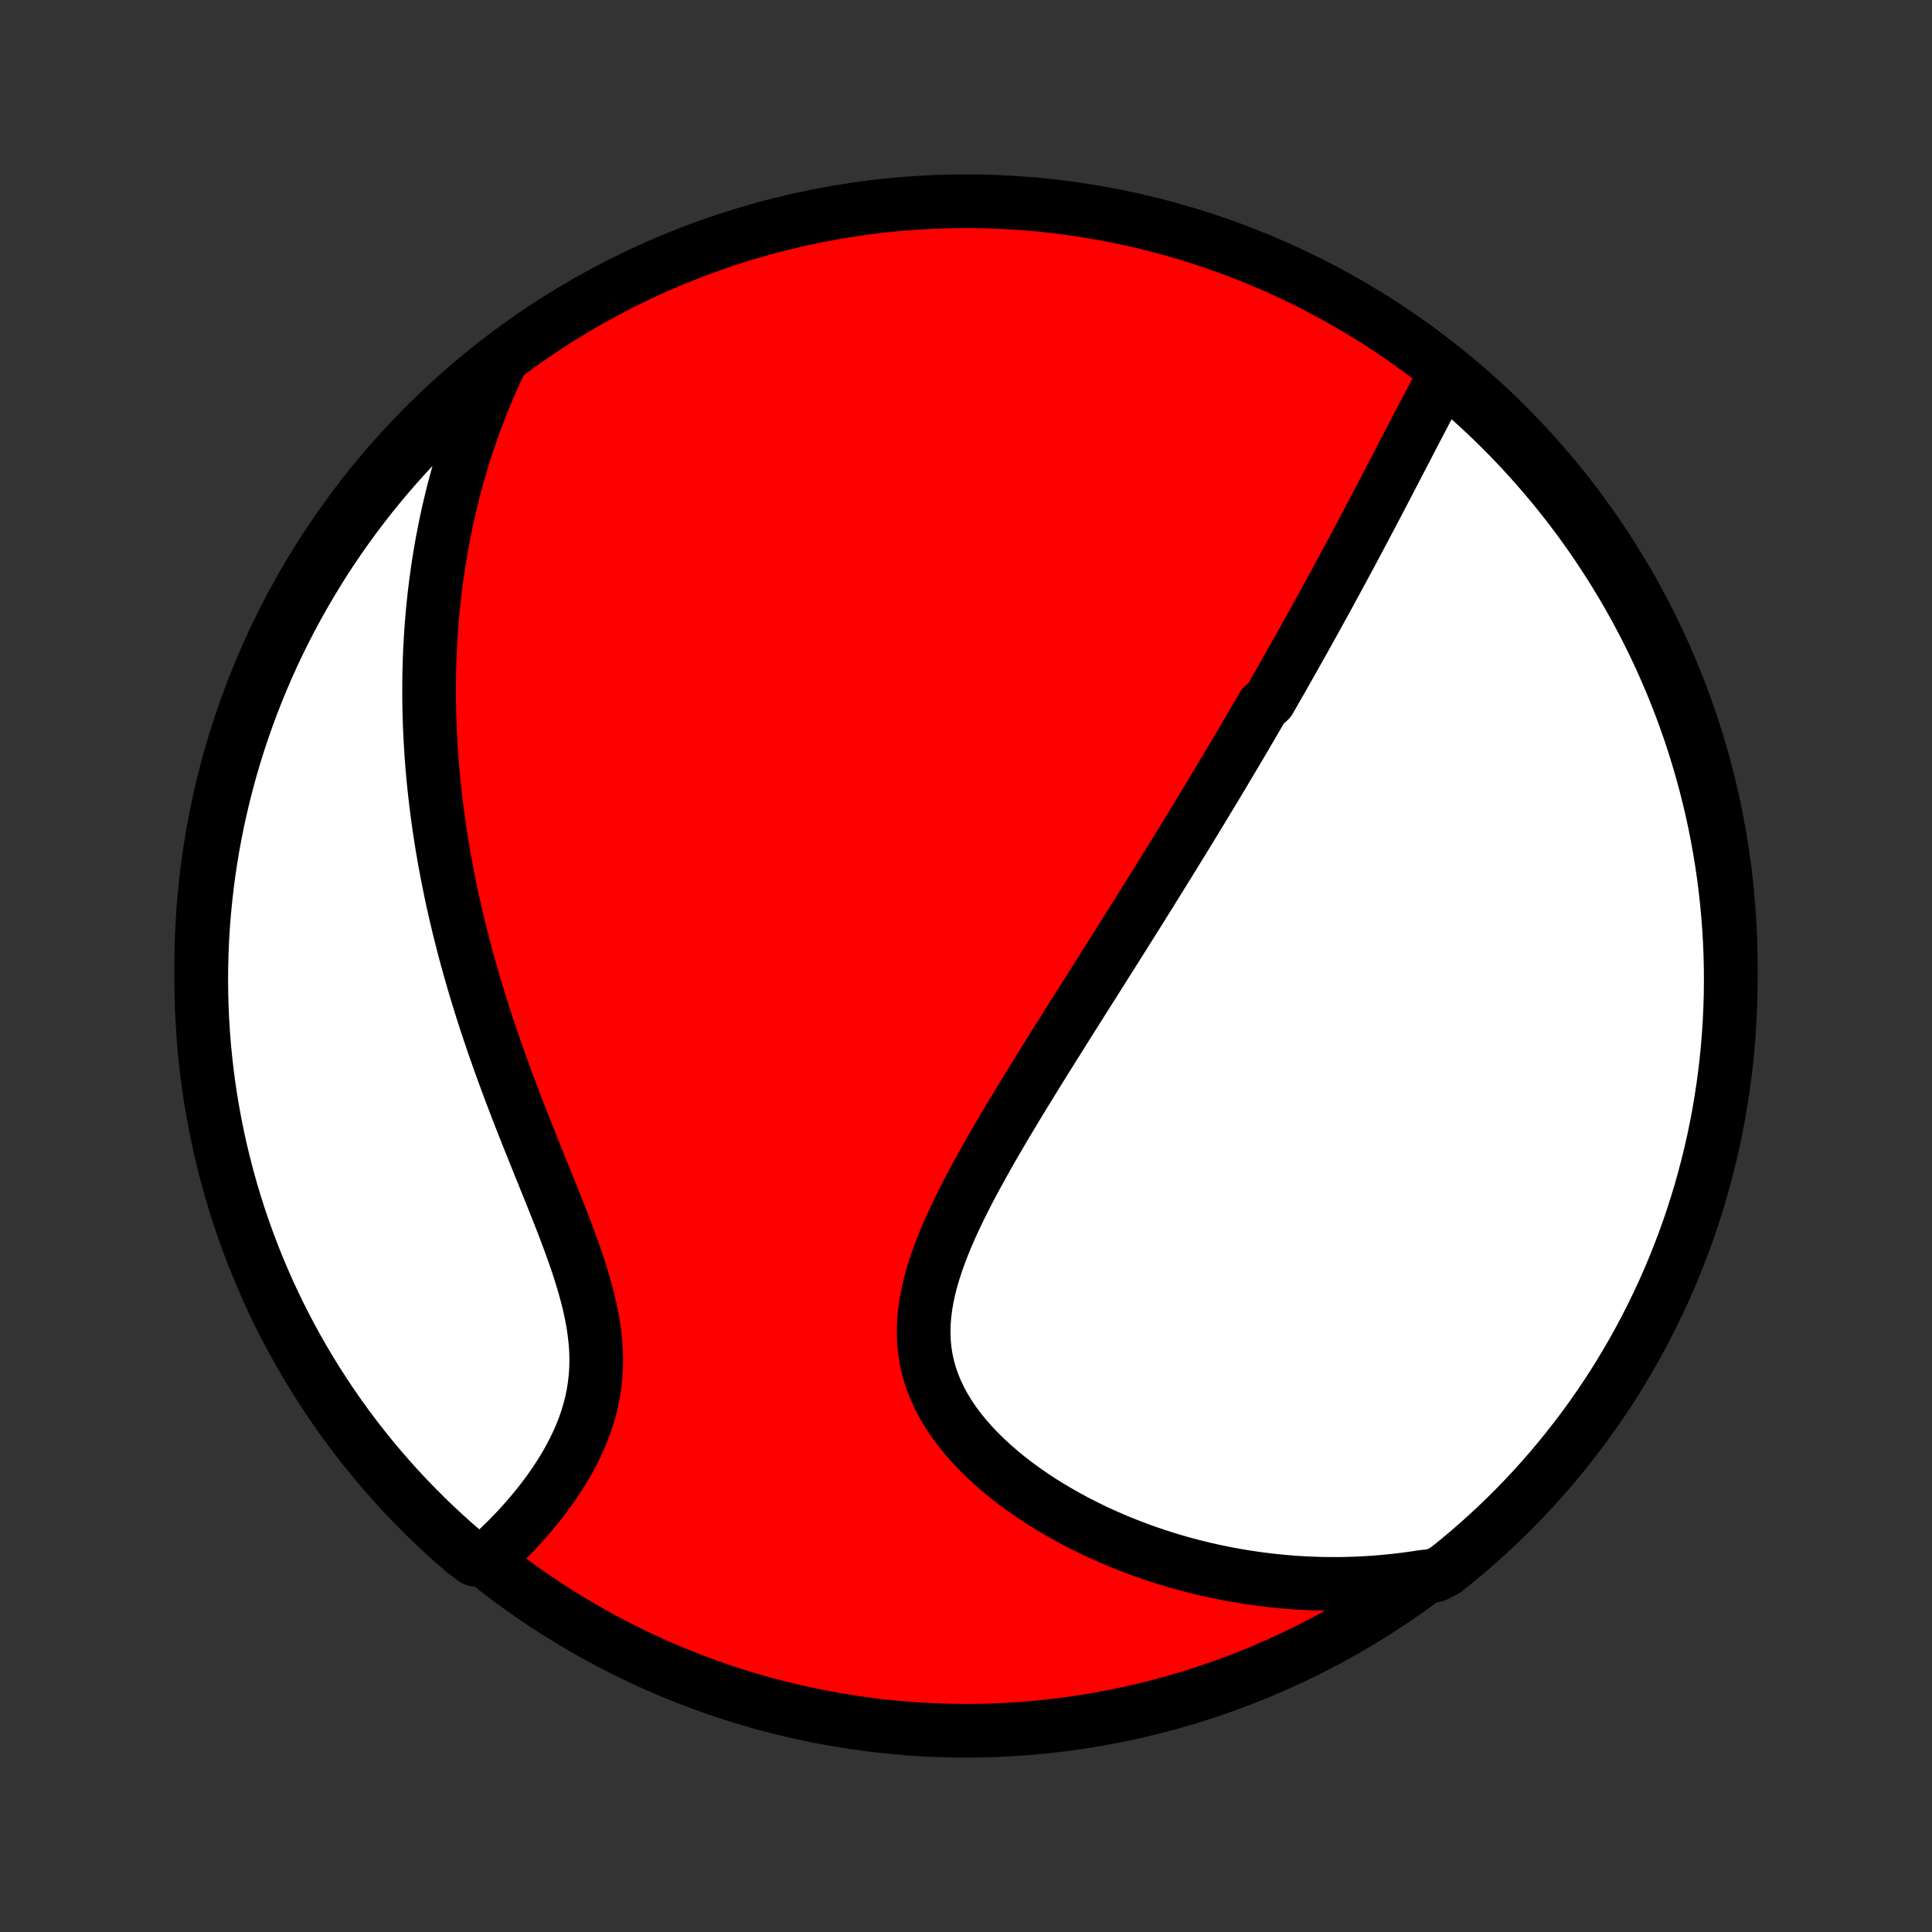 <?xml version="1.0" encoding="utf-8" standalone="no"?>
<!DOCTYPE svg PUBLIC "-//W3C//DTD SVG 1.1//EN"
  "http://www.w3.org/Graphics/SVG/1.1/DTD/svg11.dtd">
<!-- Created with matplotlib (http://matplotlib.org/) -->
<svg height="72pt" version="1.1" viewBox="0 0 72 72" width="72pt" xmlns="http://www.w3.org/2000/svg" xmlns:xlink="http://www.w3.org/1999/xlink">
 <rect x="0" y="0" width="72" height="72" fill="#333333" stroke="none"/>
 <defs>
  <style type="text/css">
*{stroke-linecap:butt;stroke-linejoin:round;}
  </style>
 </defs>
 <g id="figure_1">
  <g id="patch_1">
   <path d="
M0 72
L72 72
L72 0
L0 0
z
" style="fill:none;"/>
  </g>
  <g id="axes_1">
   <g id="PatchCollection_1">
    <defs>
     <path d="
M36 -7.5
C43.558 -7.5 50.808 -10.503 56.153 -15.848
C61.497 -21.192 64.5 -28.442 64.5 -36
C64.5 -43.558 61.497 -50.808 56.153 -56.153
C50.808 -61.497 43.558 -64.5 36 -64.5
C28.442 -64.5 21.192 -61.497 15.848 -56.153
C10.503 -50.808 7.5 -43.558 7.5 -36
C7.5 -28.442 10.503 -21.192 15.848 -15.848
C21.192 -10.503 28.442 -7.5 36 -7.5
z
" id="C0_0_a811fe30f3"/>
     <path d="
M53.825 -57.976
L53.703 -57.753
L53.581 -57.529
L53.46 -57.305
L53.34 -57.08
L53.221 -56.854
L53.101 -56.628
L52.983 -56.402
L52.864 -56.176
L52.746 -55.95
L52.629 -55.724
L52.512 -55.499
L52.395 -55.273
L52.278 -55.049
L52.161 -54.824
L52.045 -54.6
L51.929 -54.377
L51.813 -54.154
L51.697 -53.932
L51.582 -53.711
L51.466 -53.49
L51.351 -53.27
L51.236 -53.05
L51.121 -52.832
L51.006 -52.614
L50.891 -52.396
L50.776 -52.179
L50.662 -51.964
L50.547 -51.748
L50.433 -51.533
L50.318 -51.319
L50.204 -51.106
L50.089 -50.893
L49.975 -50.681
L49.86 -50.47
L49.746 -50.258
L49.631 -50.048
L49.517 -49.838
L49.402 -49.628
L49.287 -49.419
L49.172 -49.21
L49.057 -49.002
L48.942 -48.794
L48.827 -48.586
L48.711 -48.378
L48.596 -48.171
L48.48 -47.964
L48.364 -47.757
L48.247 -47.55
L48.131 -47.343
L48.014 -47.136
L47.896 -46.929
L47.779 -46.722
L47.661 -46.516
L47.542 -46.309
L47.424 -46.101
L47.304 -45.894
L47.065 -45.686
L46.944 -45.478
L46.823 -45.27
L46.701 -45.061
L46.579 -44.852
L46.456 -44.642
L46.333 -44.432
L46.208 -44.221
L46.083 -44.01
L45.958 -43.798
L45.831 -43.585
L45.704 -43.372
L45.577 -43.158
L45.448 -42.943
L45.318 -42.727
L45.188 -42.51
L45.056 -42.292
L44.924 -42.073
L44.791 -41.852
L44.657 -41.631
L44.521 -41.409
L44.385 -41.185
L44.247 -40.96
L44.109 -40.734
L43.969 -40.507
L43.828 -40.277
L43.686 -40.047
L43.543 -39.815
L43.398 -39.581
L43.252 -39.346
L43.105 -39.109
L42.957 -38.87
L42.807 -38.63
L42.656 -38.388
L42.503 -38.143
L42.349 -37.897
L42.193 -37.649
L42.036 -37.399
L41.878 -37.147
L41.718 -36.893
L41.556 -36.637
L41.393 -36.378
L41.229 -36.118
L41.063 -35.855
L40.896 -35.59
L40.727 -35.322
L40.556 -35.053
L40.384 -34.781
L40.211 -34.506
L40.036 -34.229
L39.86 -33.95
L39.683 -33.668
L39.505 -33.384
L39.325 -33.098
L39.144 -32.809
L38.962 -32.518
L38.779 -32.224
L38.596 -31.928
L38.412 -31.63
L38.227 -31.329
L38.042 -31.026
L37.857 -30.721
L37.672 -30.414
L37.488 -30.105
L37.303 -29.793
L37.12 -29.48
L36.938 -29.164
L36.758 -28.847
L36.58 -28.528
L36.403 -28.207
L36.23 -27.886
L36.06 -27.562
L35.895 -27.237
L35.733 -26.912
L35.577 -26.585
L35.427 -26.257
L35.284 -25.929
L35.148 -25.6
L35.021 -25.271
L34.904 -24.942
L34.796 -24.613
L34.7 -24.285
L34.617 -23.956
L34.547 -23.629
L34.491 -23.302
L34.451 -22.977
L34.427 -22.653
L34.421 -22.331
L34.432 -22.011
L34.461 -21.693
L34.51 -21.378
L34.577 -21.066
L34.663 -20.757
L34.769 -20.451
L34.893 -20.15
L35.035 -19.852
L35.194 -19.559
L35.371 -19.27
L35.563 -18.987
L35.771 -18.709
L35.992 -18.437
L36.228 -18.17
L36.475 -17.909
L36.734 -17.655
L37.003 -17.407
L37.282 -17.165
L37.569 -16.93
L37.865 -16.702
L38.168 -16.481
L38.477 -16.267
L38.792 -16.059
L39.111 -15.86
L39.436 -15.667
L39.764 -15.481
L40.096 -15.302
L40.431 -15.131
L40.768 -14.966
L41.107 -14.809
L41.448 -14.659
L41.79 -14.516
L42.133 -14.38
L42.477 -14.25
L42.822 -14.128
L43.166 -14.012
L43.511 -13.903
L43.856 -13.8
L44.2 -13.704
L44.543 -13.615
L44.886 -13.531
L45.228 -13.454
L45.569 -13.383
L45.908 -13.318
L46.247 -13.259
L46.584 -13.206
L46.92 -13.158
L47.255 -13.116
L47.588 -13.08
L47.919 -13.049
L48.249 -13.023
L48.578 -13.003
L48.904 -12.988
L49.229 -12.978
L49.553 -12.973
L49.874 -12.973
L50.194 -12.978
L50.513 -12.988
L50.829 -13.003
L51.144 -13.022
L51.458 -13.046
L51.769 -13.075
L52.079 -13.108
L52.388 -13.145
L52.695 -13.187
L53 -13.234
L53.472 -13.285
L53.862 -13.484
L54.247 -13.792
L54.627 -14.107
L55 -14.429
L55.368 -14.758
L55.73 -15.092
L56.086 -15.434
L56.436 -15.781
L56.779 -16.135
L57.117 -16.494
L57.447 -16.86
L57.772 -17.232
L58.089 -17.609
L58.4 -17.991
L58.704 -18.38
L59.002 -18.773
L59.292 -19.172
L59.575 -19.576
L59.851 -19.985
L60.12 -20.399
L60.381 -20.818
L60.635 -21.241
L60.881 -21.669
L61.12 -22.101
L61.351 -22.537
L61.574 -22.978
L61.79 -23.422
L61.998 -23.87
L62.197 -24.322
L62.389 -24.778
L62.573 -25.237
L62.749 -25.699
L62.916 -26.164
L63.076 -26.633
L63.227 -27.104
L63.37 -27.578
L63.504 -28.054
L63.63 -28.533
L63.748 -29.014
L63.858 -29.497
L63.958 -29.983
L64.051 -30.47
L64.134 -30.959
L64.209 -31.449
L64.276 -31.941
L64.334 -32.434
L64.383 -32.928
L64.424 -33.422
L64.456 -33.918
L64.479 -34.415
L64.494 -34.911
L64.5 -35.409
L64.497 -35.906
L64.486 -36.404
L64.466 -36.901
L64.437 -37.398
L64.4 -37.894
L64.353 -38.39
L64.299 -38.886
L64.236 -39.38
L64.164 -39.873
L64.083 -40.366
L63.994 -40.856
L63.897 -41.346
L63.791 -41.834
L63.676 -42.319
L63.553 -42.804
L63.422 -43.286
L63.282 -43.765
L63.134 -44.243
L62.978 -44.718
L62.813 -45.19
L62.641 -45.659
L62.46 -46.126
L62.271 -46.589
L62.074 -47.049
L61.869 -47.506
L61.657 -47.959
L61.436 -48.409
L61.208 -48.855
L60.972 -49.297
L60.729 -49.735
L60.477 -50.169
L60.219 -50.598
L59.953 -51.023
L59.68 -51.443
L59.4 -51.859
L59.112 -52.27
L58.818 -52.676
L58.516 -53.077
L58.208 -53.472
L57.892 -53.862
L57.571 -54.247
L57.242 -54.627
L56.907 -55
L56.566 -55.368
L56.219 -55.73
L55.865 -56.086
L55.506 -56.436
L55.14 -56.779
L54.769 -57.117
L54.391 -57.447
z
" id="C0_1_e2181297ce"/>
     <path d="
M18.71 -58.642
L18.577 -58.365
L18.449 -58.089
L18.324 -57.813
L18.204 -57.538
L18.088 -57.263
L17.977 -56.989
L17.868 -56.715
L17.764 -56.442
L17.663 -56.169
L17.566 -55.896
L17.472 -55.624
L17.382 -55.352
L17.295 -55.08
L17.211 -54.809
L17.131 -54.537
L17.053 -54.266
L16.979 -53.995
L16.907 -53.724
L16.839 -53.453
L16.774 -53.182
L16.711 -52.911
L16.651 -52.639
L16.594 -52.368
L16.54 -52.096
L16.488 -51.824
L16.439 -51.552
L16.393 -51.279
L16.349 -51.006
L16.308 -50.733
L16.27 -50.459
L16.233 -50.184
L16.2 -49.909
L16.169 -49.633
L16.14 -49.357
L16.114 -49.079
L16.091 -48.801
L16.07 -48.522
L16.051 -48.242
L16.035 -47.961
L16.021 -47.679
L16.01 -47.396
L16.002 -47.111
L15.995 -46.826
L15.992 -46.539
L15.991 -46.251
L15.992 -45.961
L15.996 -45.67
L16.002 -45.378
L16.011 -45.084
L16.023 -44.788
L16.038 -44.491
L16.055 -44.192
L16.074 -43.892
L16.097 -43.589
L16.122 -43.285
L16.15 -42.978
L16.181 -42.67
L16.215 -42.36
L16.252 -42.048
L16.292 -41.734
L16.334 -41.417
L16.38 -41.099
L16.429 -40.778
L16.481 -40.455
L16.536 -40.13
L16.595 -39.802
L16.657 -39.472
L16.722 -39.14
L16.79 -38.806
L16.862 -38.469
L16.938 -38.129
L17.016 -37.788
L17.099 -37.444
L17.185 -37.097
L17.274 -36.748
L17.367 -36.397
L17.464 -36.044
L17.565 -35.688
L17.669 -35.33
L17.777 -34.969
L17.888 -34.607
L18.003 -34.242
L18.122 -33.876
L18.245 -33.507
L18.37 -33.137
L18.5 -32.765
L18.632 -32.391
L18.768 -32.016
L18.907 -31.639
L19.048 -31.261
L19.193 -30.882
L19.339 -30.502
L19.488 -30.121
L19.639 -29.739
L19.792 -29.358
L19.945 -28.976
L20.099 -28.593
L20.254 -28.212
L20.408 -27.83
L20.561 -27.45
L20.713 -27.07
L20.863 -26.691
L21.009 -26.314
L21.151 -25.939
L21.289 -25.566
L21.421 -25.195
L21.546 -24.826
L21.664 -24.46
L21.772 -24.098
L21.871 -23.738
L21.96 -23.382
L22.036 -23.03
L22.101 -22.682
L22.151 -22.338
L22.189 -21.998
L22.212 -21.663
L22.22 -21.333
L22.214 -21.007
L22.193 -20.686
L22.158 -20.37
L22.109 -20.06
L22.047 -19.754
L21.971 -19.454
L21.884 -19.159
L21.785 -18.869
L21.675 -18.584
L21.555 -18.305
L21.426 -18.032
L21.289 -17.763
L21.145 -17.501
L20.994 -17.244
L20.837 -16.992
L20.674 -16.746
L20.507 -16.505
L20.335 -16.27
L20.16 -16.04
L19.982 -15.816
L19.801 -15.598
L19.618 -15.385
L19.433 -15.177
L19.246 -14.975
L19.059 -14.778
L18.87 -14.587
L18.68 -14.401
L18.49 -14.22
L18.3 -14.044
L17.697 -13.874
L17.318 -14.154
L16.945 -14.477
L16.578 -14.806
L16.217 -15.142
L15.862 -15.484
L15.513 -15.833
L15.171 -16.187
L14.834 -16.548
L14.505 -16.914
L14.181 -17.287
L13.864 -17.665
L13.555 -18.048
L13.252 -18.437
L12.955 -18.832
L12.666 -19.231
L12.384 -19.636
L12.109 -20.046
L11.842 -20.46
L11.582 -20.88
L11.329 -21.303
L11.084 -21.732
L10.846 -22.165
L10.616 -22.602
L10.393 -23.043
L10.179 -23.488
L9.972 -23.936
L9.774 -24.389
L9.583 -24.845
L9.4 -25.304
L9.226 -25.767
L9.06 -26.233
L8.901 -26.702
L8.751 -27.173
L8.61 -27.647
L8.477 -28.124
L8.352 -28.604
L8.235 -29.085
L8.127 -29.569
L8.028 -30.054
L7.937 -30.541
L7.854 -31.03
L7.78 -31.521
L7.715 -32.013
L7.658 -32.506
L7.61 -33
L7.571 -33.495
L7.54 -33.991
L7.518 -34.488
L7.505 -34.984
L7.5 -35.482
L7.504 -35.979
L7.517 -36.477
L7.538 -36.974
L7.568 -37.471
L7.607 -37.967
L7.654 -38.463
L7.71 -38.958
L7.774 -39.453
L7.848 -39.946
L7.929 -40.438
L8.02 -40.928
L8.118 -41.418
L8.226 -41.905
L8.342 -42.391
L8.466 -42.874
L8.598 -43.356
L8.739 -43.836
L8.888 -44.313
L9.046 -44.787
L9.212 -45.259
L9.385 -45.728
L9.567 -46.194
L9.757 -46.657
L9.955 -47.117
L10.161 -47.573
L10.375 -48.026
L10.597 -48.475
L10.826 -48.92
L11.063 -49.361
L11.308 -49.799
L11.56 -50.232
L11.82 -50.661
L12.086 -51.085
L12.361 -51.505
L12.642 -51.92
L12.931 -52.33
L13.226 -52.735
L13.529 -53.135
L13.838 -53.53
L14.154 -53.919
L14.477 -54.303
L14.806 -54.682
L15.142 -55.055
L15.484 -55.422
L15.833 -55.783
L16.187 -56.138
L16.548 -56.487
L16.914 -56.829
L17.287 -57.166
L17.665 -57.495
L18.048 -57.819
z
" id="C0_2_7aa4cb39b2"/>
    </defs>
    <g clip-path="url(#p1bffca34e9)">
     <use style="fill:#ff0000;stroke:#000000;stroke-width:2.0;" x="0.0" xlink:href="#C0_0_a811fe30f3" y="72.0"/>
    </g>
    <g clip-path="url(#p1bffca34e9)">
     <use style="fill:#ffffff;stroke:#000000;stroke-width:2.0;" x="0.0" xlink:href="#C0_1_e2181297ce" y="72.0"/>
    </g>
    <g clip-path="url(#p1bffca34e9)">
     <use style="fill:#ffffff;stroke:#000000;stroke-width:2.0;" x="0.0" xlink:href="#C0_2_7aa4cb39b2" y="72.0"/>
    </g>
   </g>
  </g>
 </g>
 <defs>
  <clipPath id="p1bffca34e9">
   <rect height="72.0" width="72.0" x="0.0" y="0.0"/>
  </clipPath>
 </defs>
</svg>
